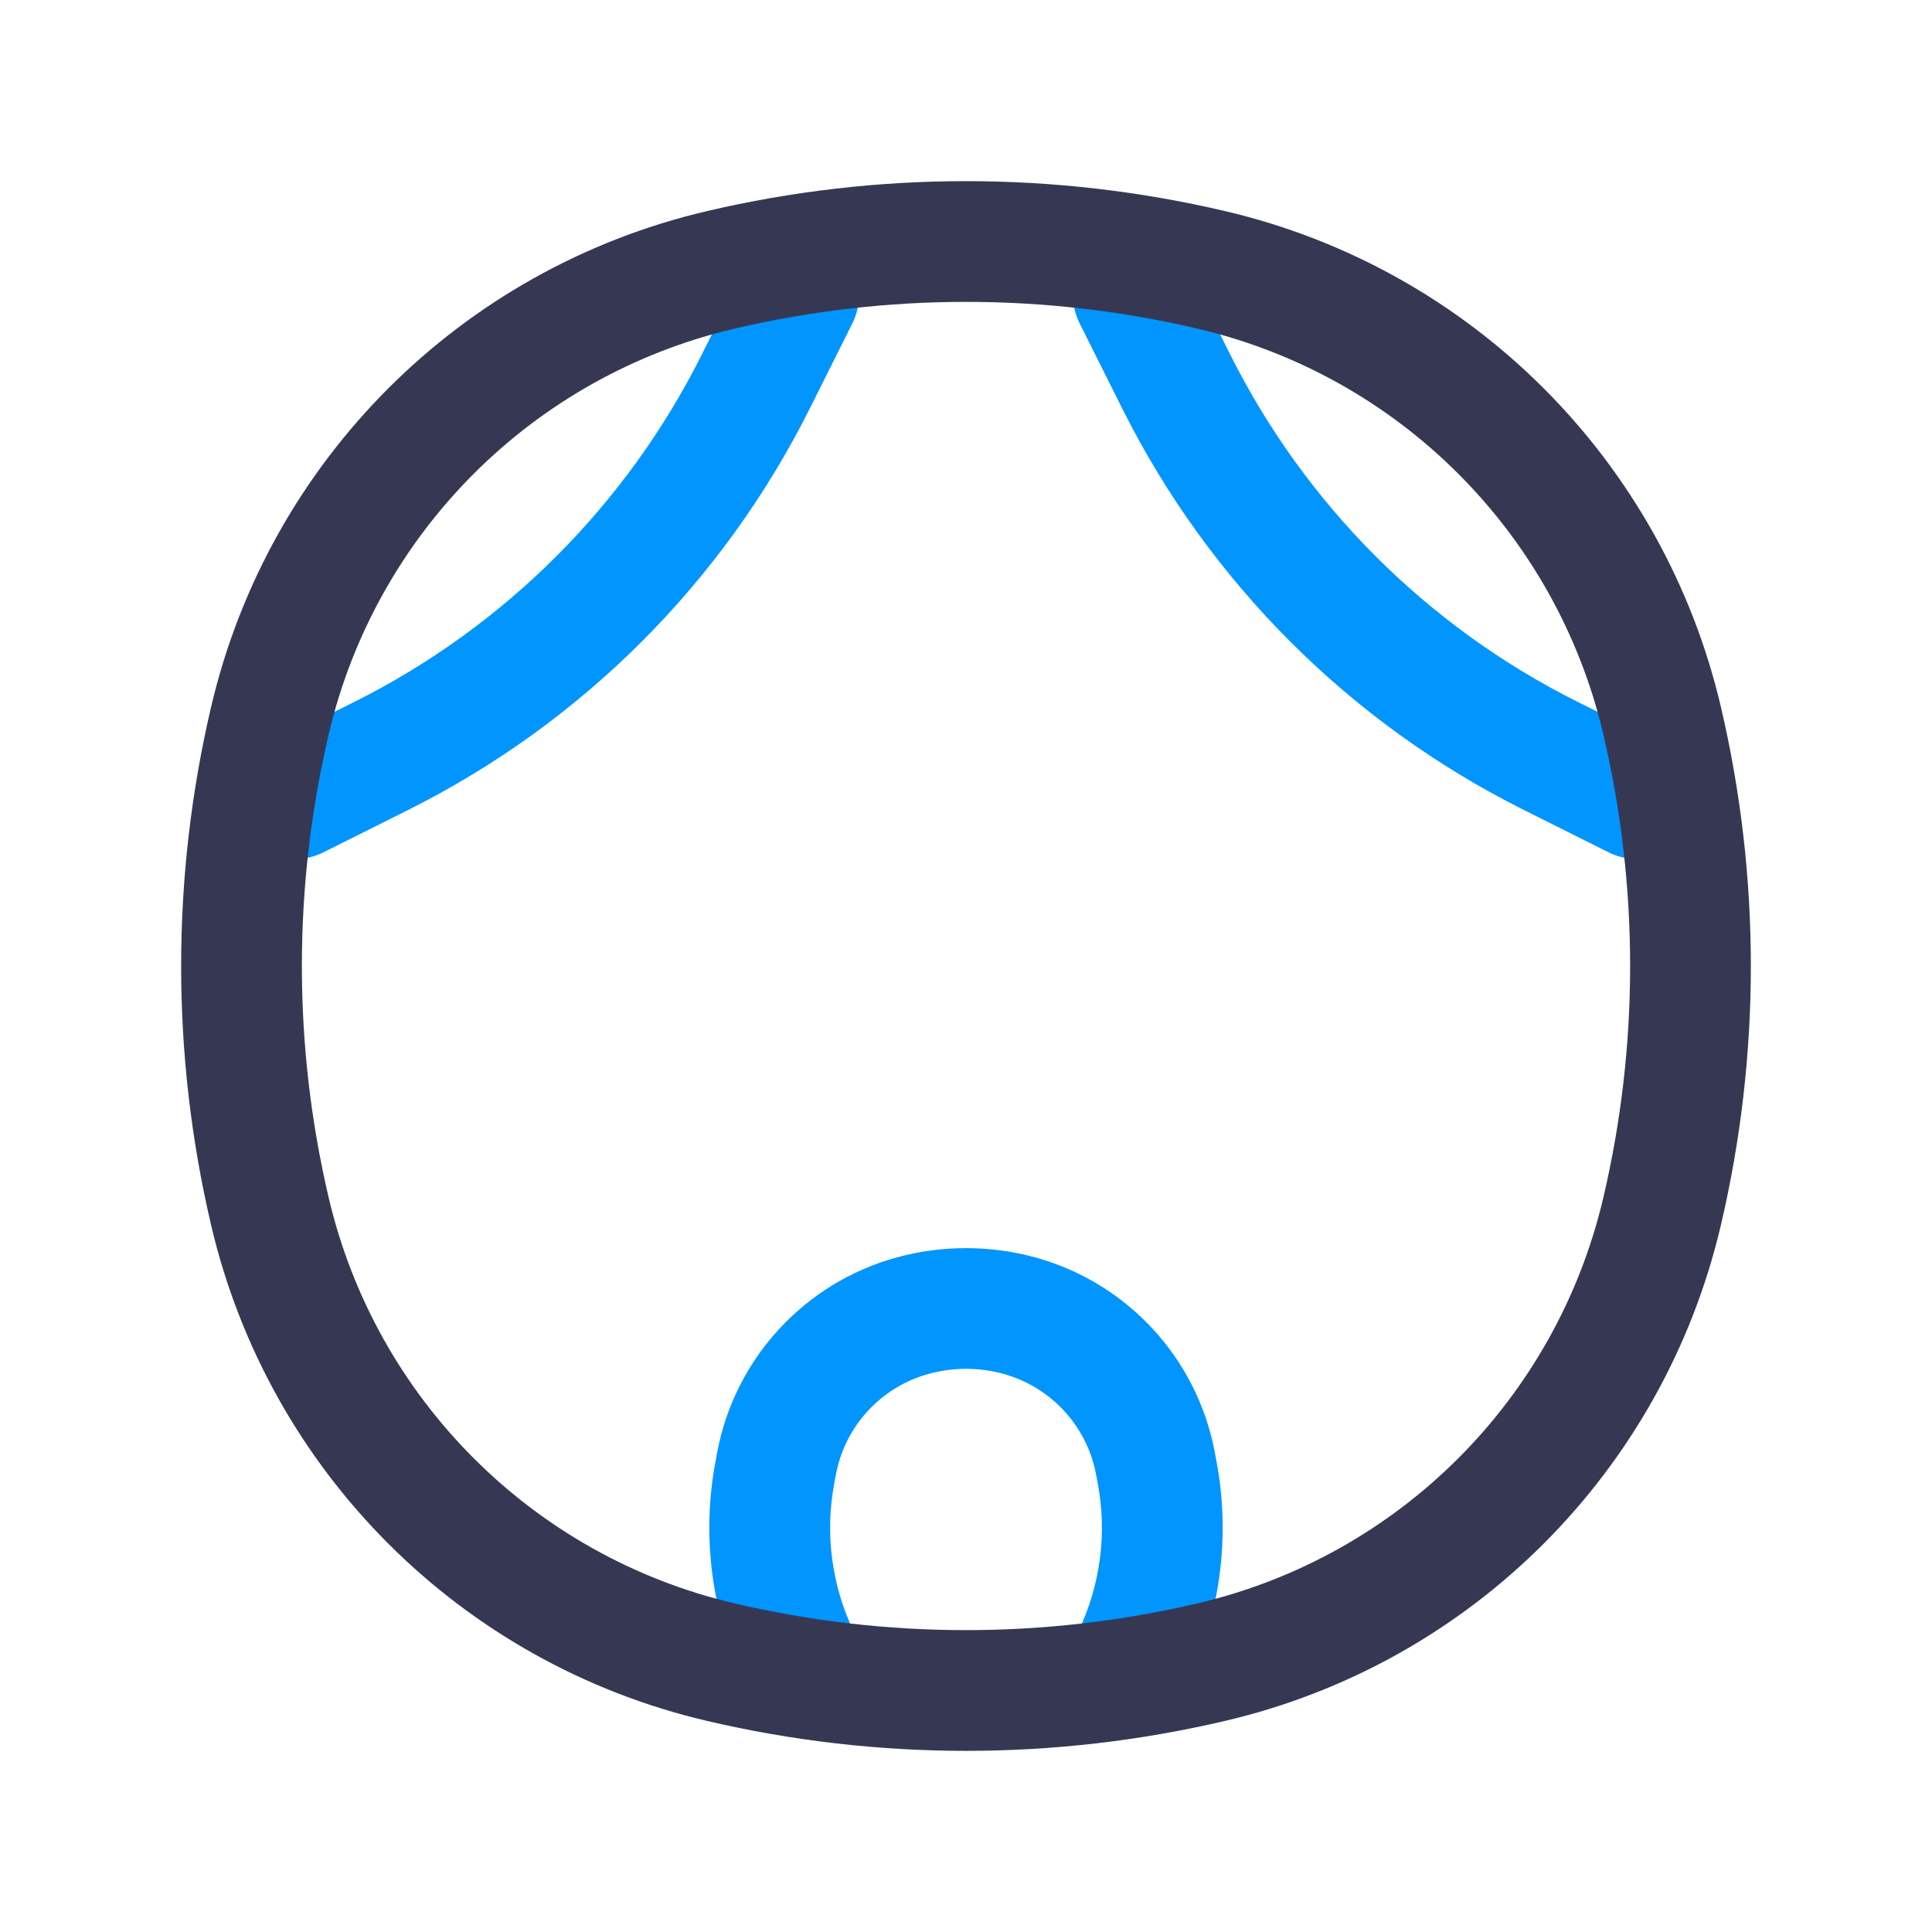 <svg  viewBox="0 0 24 24" fill="currentColor" xmlns="http://www.w3.org/2000/svg">
<path d="M9.627 18.284L10.364 18.423L10.364 18.423L9.627 18.284ZM9.647 18.177L8.91 18.038L8.91 18.038L9.647 18.177ZM14.353 18.177L15.09 18.038L15.09 18.038L14.353 18.177ZM14.373 18.284L13.636 18.423L13.636 18.423L14.373 18.284ZM14.072 20.589L13.396 20.265L13.396 20.265L14.072 20.589ZM13.274 20.518C13.095 20.892 13.253 21.34 13.626 21.519C14 21.698 14.448 21.54 14.627 21.166L13.274 20.518ZM9.928 20.589L10.604 20.265L10.604 20.265L9.928 20.589ZM9.373 21.166C9.552 21.54 10 21.698 10.374 21.519C10.747 21.34 10.905 20.892 10.726 20.518L9.373 21.166ZM11.335 16.344L11.136 15.621L11.136 15.621L11.335 16.344ZM12.665 16.344L12.864 15.621L12.665 16.344ZM10.364 18.423L10.384 18.317L8.91 18.038L8.89 18.145L10.364 18.423ZM13.616 18.317L13.636 18.423L15.11 18.145L15.09 18.038L13.616 18.317ZM13.396 20.265L13.274 20.518L14.627 21.166L14.748 20.913L13.396 20.265ZM9.252 20.913L9.373 21.166L10.726 20.518L10.604 20.265L9.252 20.913ZM13.636 18.423C13.755 19.047 13.67 19.692 13.396 20.265L14.748 20.913C15.161 20.052 15.288 19.082 15.11 18.145L13.636 18.423ZM8.89 18.145C8.712 19.082 8.839 20.052 9.252 20.913L10.604 20.265C10.33 19.692 10.246 19.047 10.364 18.423L8.89 18.145ZM11.535 17.067C11.839 16.983 12.161 16.983 12.466 17.067L12.864 15.621C12.299 15.466 11.701 15.466 11.136 15.621L11.535 17.067ZM15.09 18.038C14.87 16.874 14.006 15.936 12.864 15.621L12.466 17.067C13.056 17.23 13.503 17.715 13.616 18.317L15.09 18.038ZM10.384 18.317C10.497 17.715 10.944 17.23 11.535 17.067L11.136 15.621C9.994 15.936 9.13 16.874 8.91 18.038L10.384 18.317Z" fill="#0095FF"/>
<path d="M14.751 3.342C14.566 2.972 14.116 2.822 13.745 3.007C13.375 3.192 13.225 3.643 13.41 4.013L14.751 3.342ZM14.61 4.737L13.94 5.073V5.073L14.61 4.737ZM19.263 9.39L18.927 10.06V10.06L19.263 9.39ZM19.987 10.59C20.357 10.775 20.808 10.625 20.993 10.255C21.178 9.884 21.028 9.434 20.658 9.249L19.987 10.59ZM10.59 4.013C10.775 3.643 10.625 3.192 10.255 3.007C9.884 2.822 9.434 2.972 9.249 3.342L10.59 4.013ZM9.39 4.737L10.06 5.073V5.073L9.39 4.737ZM4.737 9.39L4.402 8.719L4.737 9.39ZM3.342 9.249C2.972 9.434 2.822 9.884 3.007 10.255C3.192 10.625 3.643 10.775 4.013 10.59L3.342 9.249ZM13.41 4.013L13.94 5.073L15.281 4.402L14.751 3.342L13.41 4.013ZM18.927 10.06L19.987 10.59L20.658 9.249L19.598 8.719L18.927 10.06ZM13.94 5.073C15.019 7.231 16.769 8.981 18.927 10.06L19.598 8.719C17.73 7.785 16.215 6.27 15.281 4.402L13.94 5.073ZM9.249 3.342L8.719 4.402L10.06 5.073L10.59 4.013L9.249 3.342ZM4.402 8.719L3.342 9.249L4.013 10.59L5.073 10.06L4.402 8.719ZM8.719 4.402C7.785 6.27 6.27 7.785 4.402 8.719L5.073 10.06C7.231 8.981 8.981 7.231 10.06 5.073L8.719 4.402Z" fill="#0095FF"/>
<path d="M3.353 15.05L4.083 14.878L3.353 15.05ZM3.353 8.95L4.083 9.122L3.353 8.95ZM20.647 8.95L19.917 9.122L20.647 8.95ZM20.647 15.05L21.377 15.221L20.647 15.05ZM15.05 20.647L14.878 19.917L15.05 20.647ZM8.95 20.647L8.779 21.377L8.95 20.647ZM8.95 3.353L9.122 4.083L8.95 3.353ZM15.05 3.353L14.878 4.083L15.05 3.353ZM4.083 14.878C3.639 12.985 3.639 11.015 4.083 9.122L2.623 8.779C2.126 10.898 2.126 13.102 2.623 15.221L4.083 14.878ZM19.917 9.122C20.361 11.015 20.361 12.985 19.917 14.878L21.377 15.221C21.874 13.102 21.874 10.898 21.377 8.779L19.917 9.122ZM14.878 19.917C12.985 20.361 11.015 20.361 9.122 19.917L8.779 21.377C10.898 21.874 13.102 21.874 15.221 21.377L14.878 19.917ZM9.122 4.083C11.015 3.639 12.985 3.639 14.878 4.083L15.221 2.623C13.102 2.126 10.898 2.126 8.779 2.623L9.122 4.083ZM9.122 19.917C6.622 19.331 4.67 17.378 4.083 14.878L2.623 15.221C3.339 18.276 5.724 20.661 8.779 21.377L9.122 19.917ZM15.221 21.377C18.276 20.661 20.661 18.276 21.377 15.221L19.917 14.878C19.331 17.378 17.378 19.331 14.878 19.917L15.221 21.377ZM14.878 4.083C17.378 4.67 19.331 6.622 19.917 9.122L21.377 8.779C20.661 5.724 18.276 3.339 15.221 2.623L14.878 4.083ZM8.779 2.623C5.724 3.339 3.339 5.724 2.623 8.779L4.083 9.122C4.67 6.622 6.622 4.67 9.122 4.083L8.779 2.623Z" fill="#363853"/>
</svg>
